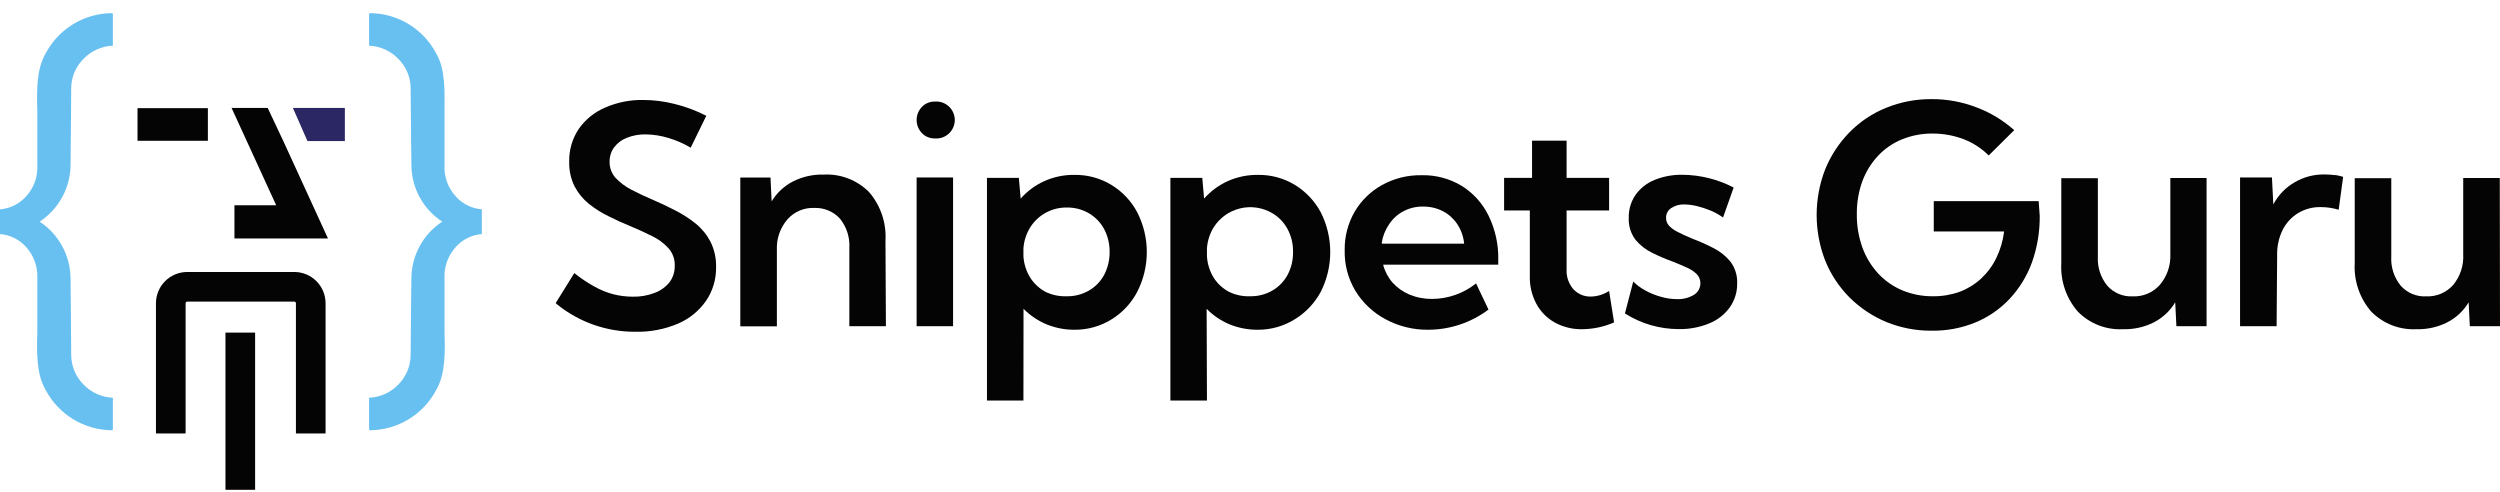 <svg width="183" height="36" viewBox="0 0 183 36" fill="none" xmlns="http://www.w3.org/2000/svg">
<g clip-path="url(#clip0_5_188)">
<path d="M40.678 22.184L42.039 19.99C42.493 20.355 42.977 20.68 43.486 20.963C43.927 21.213 44.397 21.407 44.887 21.538C45.355 21.656 45.835 21.716 46.318 21.717C46.874 21.731 47.427 21.633 47.944 21.43C48.364 21.27 48.735 21.002 49.017 20.651C49.269 20.303 49.4 19.883 49.391 19.453C49.409 18.983 49.245 18.523 48.932 18.17C48.59 17.796 48.177 17.491 47.718 17.275C47.22 17.026 46.684 16.777 46.116 16.544C45.548 16.311 45.066 16.093 44.56 15.836C44.045 15.588 43.559 15.283 43.113 14.926C42.679 14.577 42.322 14.143 42.063 13.65C41.784 13.088 41.648 12.465 41.666 11.838C41.647 10.983 41.892 10.144 42.366 9.434C42.849 8.746 43.515 8.208 44.288 7.878C45.17 7.491 46.125 7.3 47.088 7.318C47.857 7.32 48.622 7.417 49.367 7.606C50.177 7.802 50.961 8.095 51.701 8.477L50.558 10.811C50.042 10.505 49.491 10.264 48.916 10.095C48.377 9.93 47.816 9.844 47.252 9.838C46.783 9.829 46.318 9.914 45.882 10.087C45.516 10.228 45.195 10.468 44.957 10.78C44.735 11.085 44.618 11.453 44.622 11.83C44.611 12.271 44.77 12.7 45.066 13.028C45.401 13.379 45.793 13.67 46.225 13.891C46.699 14.14 47.213 14.381 47.781 14.623C48.348 14.864 48.87 15.113 49.422 15.4C49.955 15.669 50.458 15.992 50.923 16.365C51.37 16.728 51.738 17.178 52.005 17.688C52.292 18.265 52.433 18.903 52.417 19.547C52.434 20.431 52.176 21.298 51.678 22.029C51.162 22.764 50.451 23.341 49.624 23.693C48.641 24.108 47.58 24.31 46.512 24.285C44.417 24.299 42.382 23.584 40.756 22.262L40.678 22.184Z" fill="#040404"/>
<path d="M64.848 23.88H62.172V18.147C62.218 17.369 61.971 16.603 61.48 15.999C61.242 15.74 60.95 15.536 60.624 15.402C60.299 15.268 59.949 15.206 59.597 15.222C59.23 15.206 58.864 15.273 58.527 15.417C58.189 15.561 57.887 15.779 57.644 16.054C57.109 16.672 56.831 17.47 56.867 18.287V23.888H54.19V12.997H56.4L56.485 14.739C56.858 14.119 57.397 13.615 58.041 13.285C58.739 12.931 59.515 12.757 60.297 12.779C60.908 12.747 61.519 12.845 62.09 13.065C62.661 13.284 63.179 13.622 63.611 14.055C64.459 15.036 64.891 16.308 64.817 17.602L64.848 23.88Z" fill="#040404"/>
<path d="M68.434 10.134C68.256 10.138 68.079 10.105 67.914 10.037C67.749 9.969 67.6 9.867 67.478 9.737C67.234 9.48 67.097 9.139 67.097 8.784C67.097 8.43 67.234 8.089 67.478 7.831C67.6 7.702 67.749 7.6 67.914 7.531C68.079 7.463 68.256 7.43 68.434 7.435C68.62 7.42 68.807 7.445 68.983 7.506C69.159 7.568 69.32 7.665 69.457 7.792C69.594 7.918 69.703 8.072 69.777 8.243C69.852 8.413 69.891 8.598 69.891 8.784C69.891 8.971 69.852 9.155 69.777 9.326C69.703 9.497 69.594 9.65 69.457 9.777C69.32 9.904 69.159 10.001 68.983 10.062C68.807 10.124 68.62 10.148 68.434 10.134V10.134ZM69.765 23.88H67.096V12.989H69.765V23.88Z" fill="#040404"/>
<path d="M74.915 29.318H72.246V13.02H74.58L74.712 14.537C75.19 13.993 75.779 13.558 76.439 13.261C77.13 12.948 77.882 12.792 78.641 12.802C79.6 12.784 80.545 13.04 81.364 13.541C82.164 14.029 82.818 14.726 83.254 15.556C83.709 16.453 83.946 17.444 83.946 18.45C83.946 19.456 83.709 20.447 83.254 21.344C82.826 22.17 82.184 22.866 81.395 23.359C80.58 23.873 79.635 24.143 78.672 24.137C77.963 24.144 77.259 24.009 76.603 23.74C75.973 23.476 75.402 23.09 74.922 22.604L74.915 29.318ZM78.088 21.686C78.659 21.698 79.221 21.552 79.714 21.266C80.185 20.993 80.57 20.594 80.827 20.115C81.094 19.598 81.231 19.024 81.224 18.442C81.232 17.857 81.093 17.279 80.819 16.762C80.56 16.284 80.175 15.886 79.707 15.611C79.216 15.326 78.656 15.18 78.088 15.191C77.558 15.183 77.034 15.311 76.567 15.563C76.1 15.815 75.705 16.182 75.42 16.63C75.126 17.098 74.952 17.633 74.915 18.186V18.769C74.951 19.32 75.122 19.854 75.412 20.325C75.689 20.759 76.072 21.115 76.525 21.36C77.011 21.596 77.548 21.708 78.088 21.686Z" fill="#040404"/>
<path d="M88.349 29.318H85.673V13.02H88.007L88.139 14.537C88.618 13.995 89.207 13.56 89.866 13.261C90.56 12.948 91.314 12.792 92.076 12.802C93.035 12.785 93.979 13.042 94.798 13.541C95.596 14.034 96.248 14.729 96.689 15.556C97.139 16.454 97.374 17.445 97.374 18.45C97.374 19.455 97.139 20.446 96.689 21.344C96.248 22.171 95.596 22.866 94.798 23.359C93.983 23.872 93.039 24.142 92.076 24.137C91.364 24.143 90.658 24.009 89.999 23.74C89.37 23.478 88.801 23.091 88.326 22.604L88.349 29.318ZM91.523 21.686C92.091 21.696 92.65 21.551 93.141 21.266C93.612 20.993 93.997 20.594 94.254 20.115C94.525 19.6 94.661 19.024 94.65 18.442C94.663 17.857 94.523 17.278 94.246 16.762C93.99 16.284 93.608 15.886 93.141 15.611C92.433 15.19 91.589 15.061 90.788 15.252C89.987 15.442 89.291 15.936 88.847 16.63C88.555 17.099 88.384 17.634 88.349 18.186V18.769C88.384 19.32 88.552 19.854 88.839 20.325C89.117 20.761 89.503 21.117 89.96 21.36C90.441 21.595 90.972 21.707 91.508 21.686H91.523Z" fill="#040404"/>
<path d="M108.957 22.659C107.676 23.622 106.117 24.141 104.515 24.137C103.428 24.146 102.357 23.878 101.403 23.359C100.5 22.874 99.742 22.157 99.209 21.282C98.674 20.385 98.404 19.354 98.431 18.31C98.415 17.322 98.668 16.349 99.163 15.494C99.645 14.675 100.338 14.001 101.17 13.541C102.052 13.054 103.048 12.807 104.056 12.826C105.09 12.8 106.11 13.07 106.996 13.604C107.845 14.132 108.527 14.89 108.964 15.79C109.457 16.798 109.7 17.911 109.672 19.034V19.376H101.247C101.369 19.859 101.604 20.307 101.932 20.683C102.275 21.063 102.697 21.363 103.169 21.562C103.696 21.78 104.263 21.888 104.834 21.881C106.002 21.875 107.134 21.475 108.047 20.745L108.957 22.659ZM101.177 17.835H107.175C107.129 17.327 106.958 16.838 106.677 16.412C106.412 16.013 106.051 15.686 105.627 15.463C105.177 15.232 104.678 15.115 104.172 15.12C103.666 15.111 103.165 15.232 102.718 15.47C102.294 15.695 101.935 16.024 101.675 16.427C101.395 16.837 101.212 17.305 101.139 17.797L101.177 17.835Z" fill="#040404"/>
<path d="M118.152 23.6C117.416 23.922 116.622 24.091 115.818 24.098C115.118 24.113 114.426 23.944 113.811 23.608C113.242 23.291 112.776 22.819 112.465 22.246C112.13 21.62 111.964 20.918 111.983 20.208V15.408H110.1V13.02H112.146V10.297H114.675V13.02H117.786V15.408H114.675V19.718C114.645 20.253 114.827 20.778 115.18 21.18C115.343 21.353 115.539 21.489 115.758 21.58C115.976 21.671 116.212 21.715 116.448 21.709C116.924 21.7 117.388 21.558 117.786 21.297L118.152 23.6Z" fill="#040404"/>
<path d="M118.945 22.946L119.552 20.613C119.818 20.872 120.119 21.092 120.447 21.266C120.805 21.465 121.187 21.619 121.582 21.725C121.964 21.838 122.359 21.895 122.757 21.896C123.194 21.915 123.628 21.804 124.002 21.577C124.145 21.488 124.263 21.365 124.344 21.218C124.426 21.071 124.469 20.905 124.469 20.737C124.471 20.608 124.446 20.48 124.397 20.361C124.347 20.242 124.274 20.134 124.181 20.045C123.953 19.835 123.69 19.669 123.403 19.555C123.099 19.415 122.765 19.275 122.407 19.135C121.911 18.956 121.425 18.748 120.952 18.512C120.475 18.284 120.053 17.955 119.715 17.548C119.371 17.086 119.198 16.52 119.225 15.945C119.21 15.35 119.381 14.765 119.715 14.273C120.064 13.783 120.544 13.402 121.1 13.176C121.759 12.908 122.466 12.778 123.177 12.794C124.476 12.807 125.752 13.127 126.904 13.728L126.126 15.922C125.861 15.731 125.577 15.569 125.278 15.439C124.947 15.3 124.606 15.185 124.259 15.097C123.948 15.016 123.63 14.972 123.309 14.965C122.96 14.948 122.614 15.044 122.321 15.237C122.205 15.316 122.111 15.423 122.047 15.548C121.983 15.673 121.951 15.812 121.956 15.953C121.953 16.156 122.025 16.352 122.158 16.505C122.339 16.7 122.556 16.858 122.796 16.972C123.092 17.128 123.465 17.299 123.916 17.485C124.424 17.676 124.92 17.897 125.402 18.147C125.884 18.384 126.311 18.721 126.655 19.135C127.008 19.598 127.188 20.171 127.16 20.753C127.171 21.379 126.98 21.993 126.616 22.503C126.238 23.025 125.72 23.429 125.122 23.67C124.41 23.963 123.644 24.106 122.874 24.09C121.483 24.088 120.12 23.691 118.945 22.946Z" fill="#040404"/>
<path d="M145.574 11.379C145.051 10.86 144.426 10.454 143.738 10.188C143.01 9.913 142.237 9.773 141.459 9.776C140.691 9.769 139.929 9.915 139.218 10.204C138.551 10.476 137.951 10.89 137.46 11.418C136.958 11.958 136.57 12.592 136.317 13.285C136.043 14.053 135.909 14.865 135.92 15.681C135.91 16.507 136.047 17.329 136.324 18.108C136.579 18.813 136.97 19.46 137.476 20.014C137.97 20.547 138.572 20.968 139.242 21.251C139.954 21.546 140.719 21.694 141.49 21.686C142.157 21.694 142.821 21.583 143.45 21.359C144.025 21.142 144.553 20.817 145.006 20.403C145.47 19.973 145.85 19.462 146.126 18.893C146.424 18.279 146.618 17.619 146.702 16.941H141.552V14.724H149.23L149.308 15.805C149.32 16.963 149.127 18.113 148.74 19.205C148.382 20.192 147.829 21.096 147.114 21.865C146.412 22.615 145.558 23.207 144.609 23.6C143.598 24.015 142.513 24.221 141.42 24.207C140.273 24.219 139.136 24.002 138.075 23.569C137.073 23.151 136.162 22.544 135.391 21.779C134.624 21.01 134.018 20.095 133.609 19.088C132.769 16.932 132.769 14.538 133.609 12.382C134.02 11.376 134.623 10.459 135.383 9.683C136.143 8.909 137.054 8.3 138.059 7.894C139.116 7.464 140.248 7.247 141.389 7.256C142.502 7.25 143.607 7.45 144.648 7.847C145.676 8.228 146.623 8.798 147.441 9.527L145.574 11.379Z" fill="#040404"/>
<path d="M161.521 23.88H159.312L159.226 22.13C158.854 22.753 158.315 23.259 157.671 23.592C156.97 23.946 156.192 24.12 155.407 24.098C154.796 24.129 154.186 24.031 153.616 23.81C153.047 23.588 152.53 23.249 152.101 22.814C151.249 21.835 150.814 20.562 150.887 19.267V13.043H153.563V18.769C153.517 19.546 153.764 20.312 154.255 20.916C154.489 21.178 154.779 21.385 155.104 21.52C155.429 21.654 155.779 21.714 156.13 21.694C156.498 21.708 156.865 21.641 157.204 21.497C157.543 21.353 157.846 21.136 158.091 20.862C158.622 20.242 158.9 19.445 158.869 18.629V13.028H161.521V23.88Z" fill="#040404"/>
<path d="M166.648 23.88H163.972V12.989H166.306L166.407 14.965C166.762 14.289 167.301 13.728 167.963 13.347C168.631 12.953 169.396 12.753 170.172 12.771C170.396 12.773 170.619 12.786 170.841 12.81C171.067 12.81 171.292 12.888 171.518 12.942L171.191 15.354C170.77 15.226 170.332 15.161 169.892 15.159C169.301 15.145 168.718 15.298 168.212 15.603C167.728 15.902 167.337 16.33 167.084 16.84C166.809 17.409 166.673 18.036 166.687 18.668L166.648 23.88Z" fill="#040404"/>
<path d="M183 23.88H180.791L180.705 22.13C180.333 22.753 179.794 23.259 179.149 23.592C178.448 23.946 177.67 24.12 176.885 24.098C176.275 24.129 175.665 24.031 175.095 23.81C174.525 23.588 174.009 23.249 173.579 22.814C172.728 21.835 172.293 20.562 172.366 19.267V13.043H175.042V18.769C174.996 19.546 175.243 20.312 175.734 20.916C175.967 21.177 176.256 21.383 176.579 21.518C176.902 21.652 177.252 21.713 177.601 21.694C177.97 21.709 178.338 21.643 178.679 21.499C179.019 21.355 179.323 21.137 179.569 20.862C180.087 20.236 180.351 19.439 180.308 18.629V13.028H182.984L183 23.88Z" fill="#040404"/>
<path d="M15.216 7.917H10.066V10.305H15.216V7.917Z" fill="#040404"/>
<path d="M12.501 31.729V22.2C12.501 21.88 12.628 21.573 12.854 21.347C13.081 21.121 13.387 20.994 13.707 20.994H21.549C21.867 20.996 22.172 21.124 22.396 21.35C22.621 21.576 22.747 21.881 22.747 22.2V31.729" stroke="#040404" stroke-width="2.17" stroke-miterlimit="10"/>
<path d="M17.589 24.347V35.852" stroke="#040404" stroke-width="2.17" stroke-miterlimit="10"/>
<path d="M33.389 14.405C33.095 14.095 32.868 13.728 32.722 13.326C32.576 12.925 32.514 12.497 32.541 12.071C32.541 12.071 32.541 8.485 32.541 8.142C32.541 6.711 32.618 5.085 31.934 3.918C31.47 3.033 30.774 2.29 29.92 1.769C29.067 1.248 28.087 0.969 27.087 0.962L27.017 1.009V3.343C27.835 3.379 28.607 3.73 29.172 4.323C29.741 4.896 30.06 5.67 30.059 6.478C30.059 7.473 30.114 12.079 30.114 12.079C30.118 12.902 30.326 13.712 30.72 14.436C31.114 15.159 31.68 15.774 32.37 16.225C31.68 16.678 31.113 17.294 30.72 18.019C30.326 18.744 30.118 19.555 30.114 20.379C30.114 20.379 30.059 24.985 30.059 25.98C30.054 26.786 29.736 27.559 29.172 28.135C28.607 28.728 27.835 29.079 27.017 29.115V31.449L27.087 31.496C28.087 31.487 29.066 31.207 29.919 30.687C30.772 30.166 31.469 29.424 31.934 28.54C32.618 27.373 32.58 25.747 32.541 24.316C32.541 23.973 32.541 20.387 32.541 20.387C32.518 19.961 32.581 19.535 32.727 19.134C32.873 18.733 33.098 18.365 33.389 18.053C33.875 17.517 34.549 17.189 35.271 17.135V15.323C34.55 15.268 33.876 14.94 33.389 14.405V14.405Z" fill="#68C0F1"/>
<path d="M1.883 14.405C2.177 14.095 2.404 13.727 2.549 13.326C2.695 12.925 2.757 12.497 2.731 12.071C2.731 12.071 2.731 8.485 2.731 8.142C2.692 6.711 2.653 5.085 3.337 3.918C3.802 3.033 4.498 2.29 5.352 1.77C6.205 1.249 7.184 0.97 8.184 0.962L8.262 1.009V3.343C7.441 3.377 6.666 3.728 6.099 4.323C5.53 4.896 5.212 5.67 5.212 6.478C5.212 7.473 5.165 12.079 5.165 12.079C5.158 12.902 4.947 13.712 4.552 14.435C4.157 15.158 3.59 15.773 2.902 16.225C3.591 16.678 4.158 17.295 4.553 18.019C4.948 18.744 5.158 19.554 5.165 20.379C5.165 20.379 5.212 24.985 5.212 25.98C5.217 26.786 5.535 27.559 6.099 28.135C6.666 28.729 7.441 29.081 8.262 29.115V31.449L8.184 31.496C7.184 31.486 6.206 31.206 5.353 30.686C4.5 30.165 3.803 29.424 3.337 28.54C2.653 27.373 2.692 25.747 2.731 24.316C2.731 23.973 2.731 20.387 2.731 20.387C2.753 19.961 2.69 19.535 2.544 19.134C2.399 18.733 2.174 18.365 1.883 18.053C1.396 17.517 0.722 17.189 0 17.135V15.323C0.722 15.268 1.395 14.939 1.883 14.405V14.405Z" fill="#68C0F1"/>
<path d="M19.596 7.901H16.951L20.218 15.027H17.161V17.454H24.007L20.74 10.328L19.596 7.901Z" fill="#040404"/>
<path d="M21.44 7.901L22.506 10.328H25.244V7.901H21.44Z" fill="#2B2765"/>
</g>
<defs>
<clipPath id="clip0_5_188">
<rect width="183" height="34.875" fill="white" transform="translate(0 0.978)"/>
</clipPath>
</defs>
</svg>
